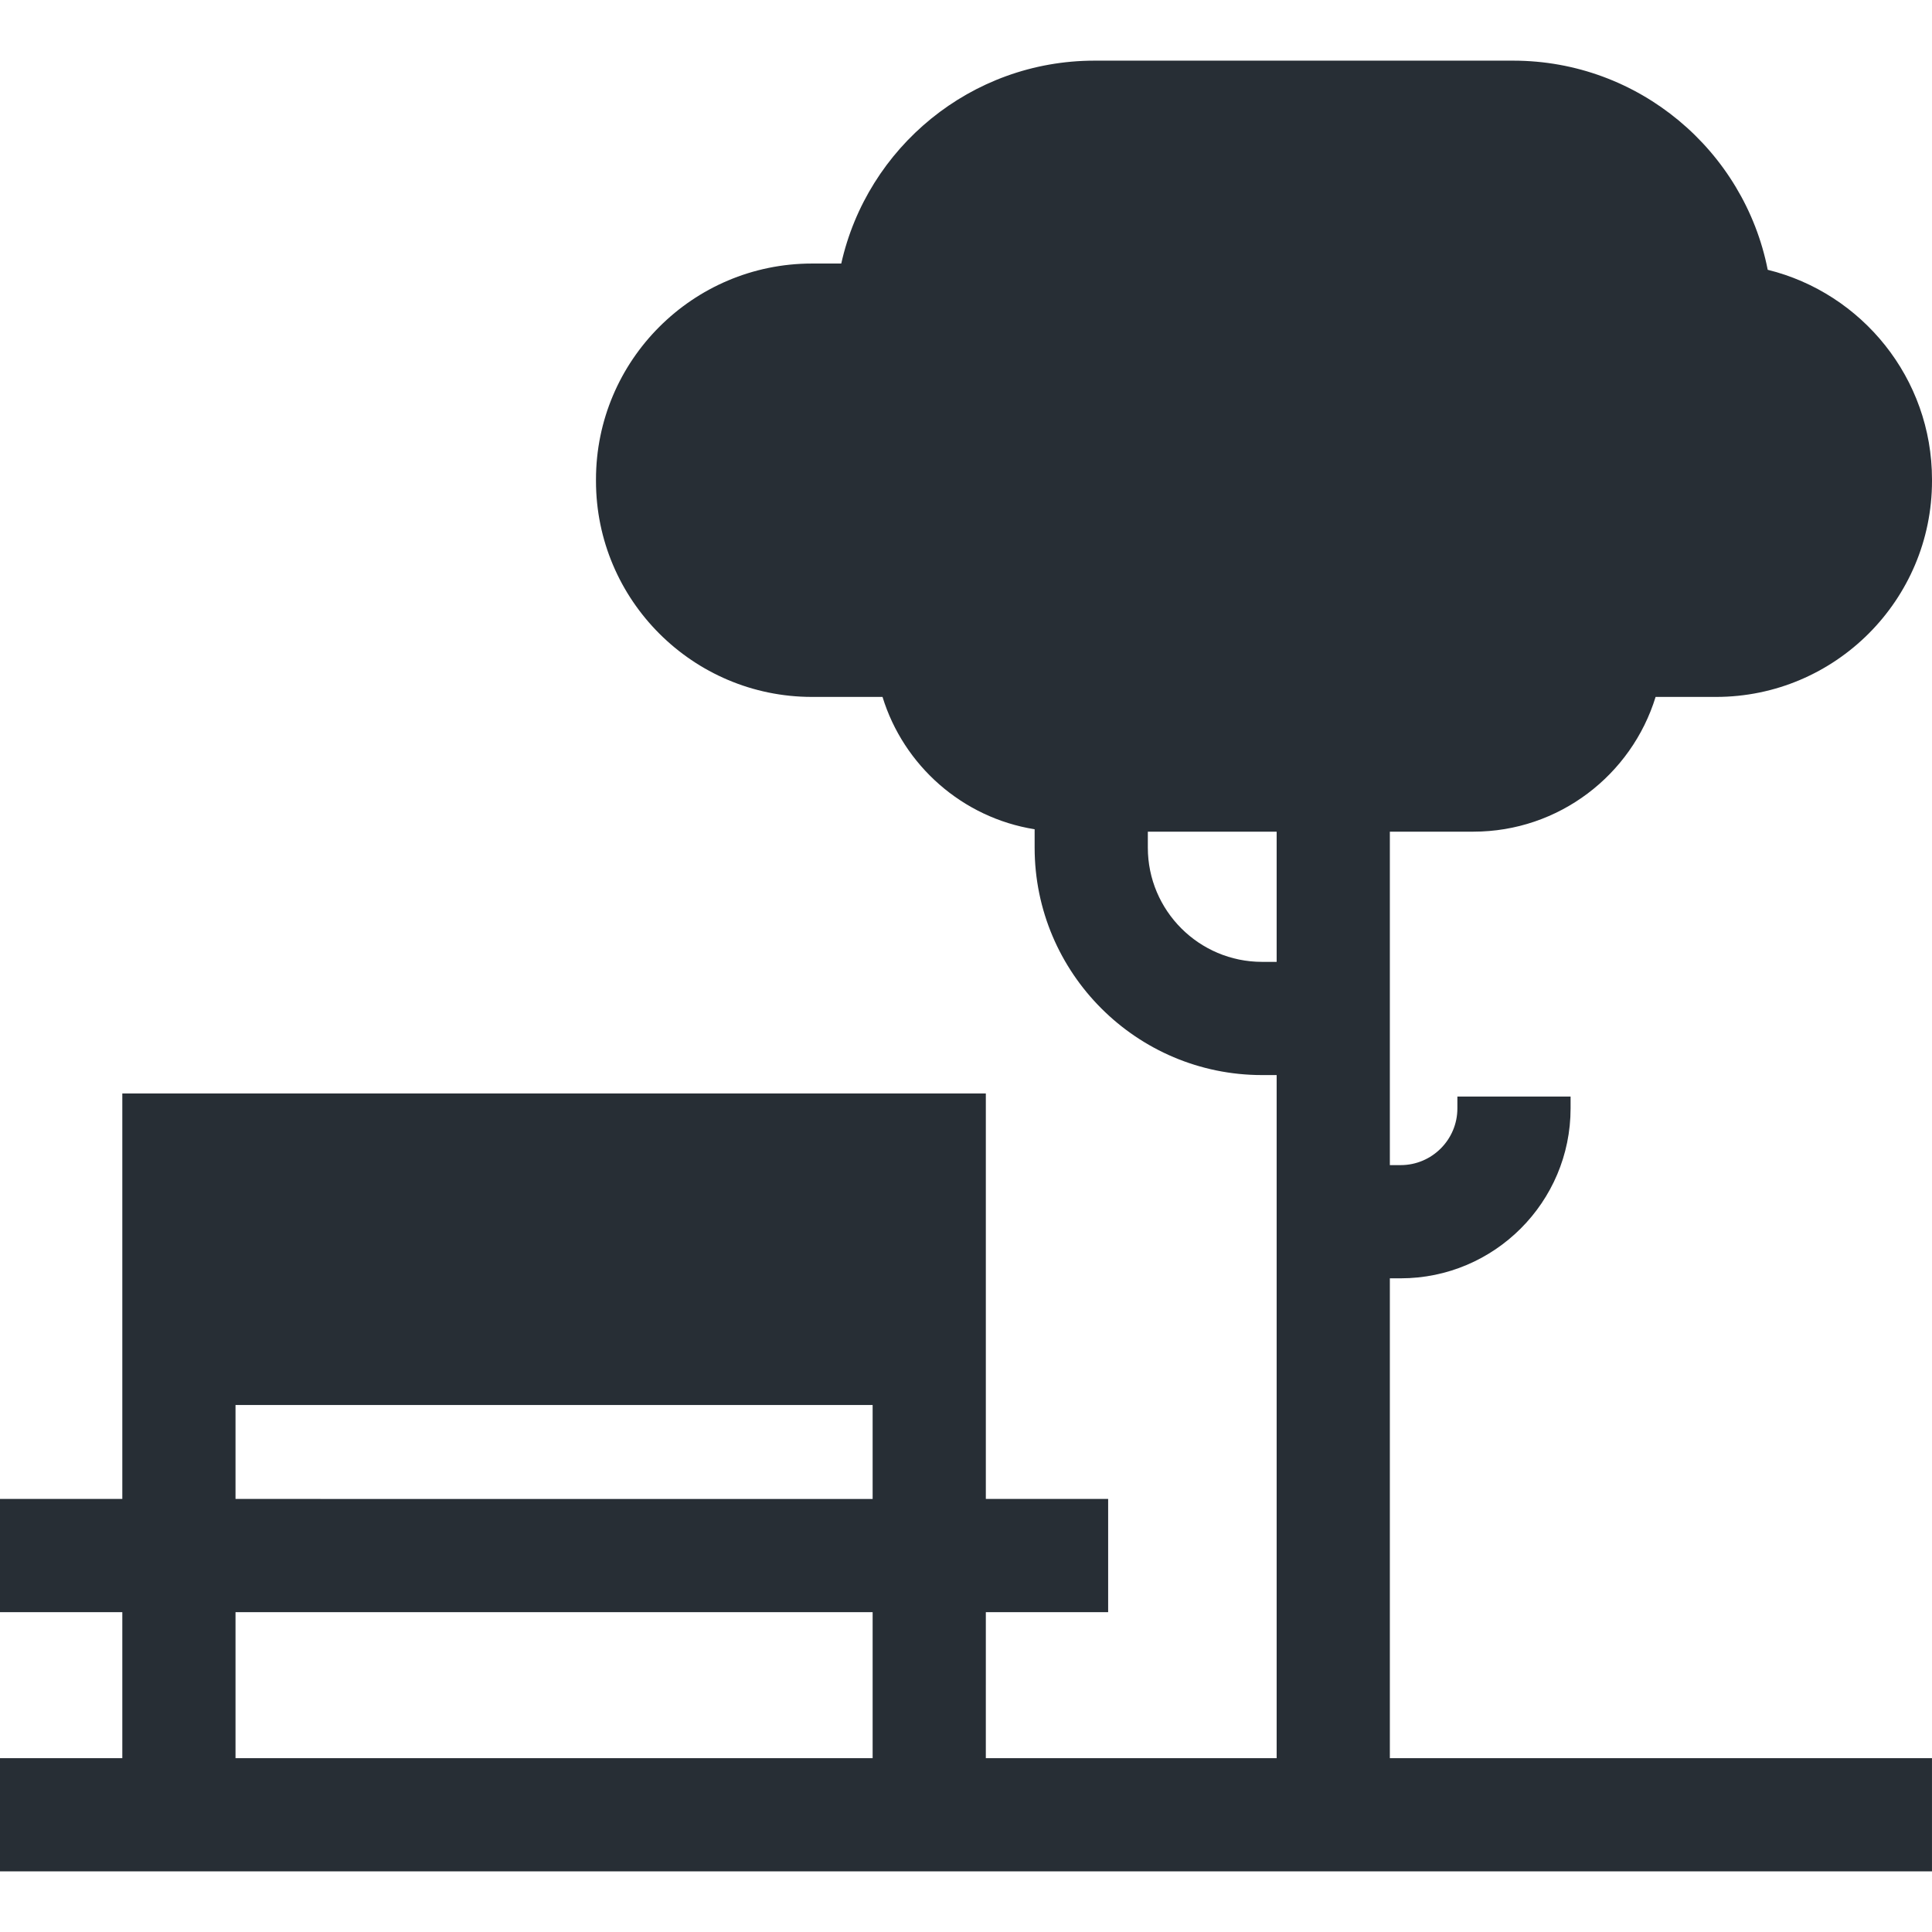 <svg xmlns="http://www.w3.org/2000/svg" version="1.1" xmlns:xlink="http://www.w3.org/1999/xlink" width="512" height="512" x="0" y="0" viewBox="0 0 512.005 512.005" style="enable-background:new 0 0 512 512" xml:space="preserve" class=""><g><path d="M32.415 397.24H0v30h32.415v38.692H0v30h512v-30H368.329V338.771h2.865c24.831 0 45.032-20.201 45.032-45.032V290.6h-30v3.139c0 8.289-6.744 15.032-15.032 15.032h-2.865v-88.369h22.124c22.705 0 41.959-15.058 48.304-35.709h16.012c31.56 0 57.236-25.676 57.236-57.236v-.38c0-26.839-18.57-49.423-43.536-55.579-6.229-31.555-34.113-55.425-67.468-55.425H290.064c-32.769 0-60.257 23.037-67.119 53.768h-7.764c-31.561 0-57.237 25.676-57.237 57.236v.38c0 31.561 25.676 57.236 57.237 57.236h18.698c5.585 18.178 21.174 32.016 40.313 35.072v4.879c0 33.229 27.034 60.264 60.264 60.264h3.874v181.026h-77.071V427.24h32.415v-30h-32.415V289.78H32.415zm30-24.891h168.843v24.892H62.415zm0 54.891h168.843v38.692H62.415zm275.914-172.334h-3.874c-16.688 0-30.264-13.576-30.264-30.264v-4.241h34.138z" fill="#272e35" opacity="1" data-original="#000000" class=""></path></g></svg>